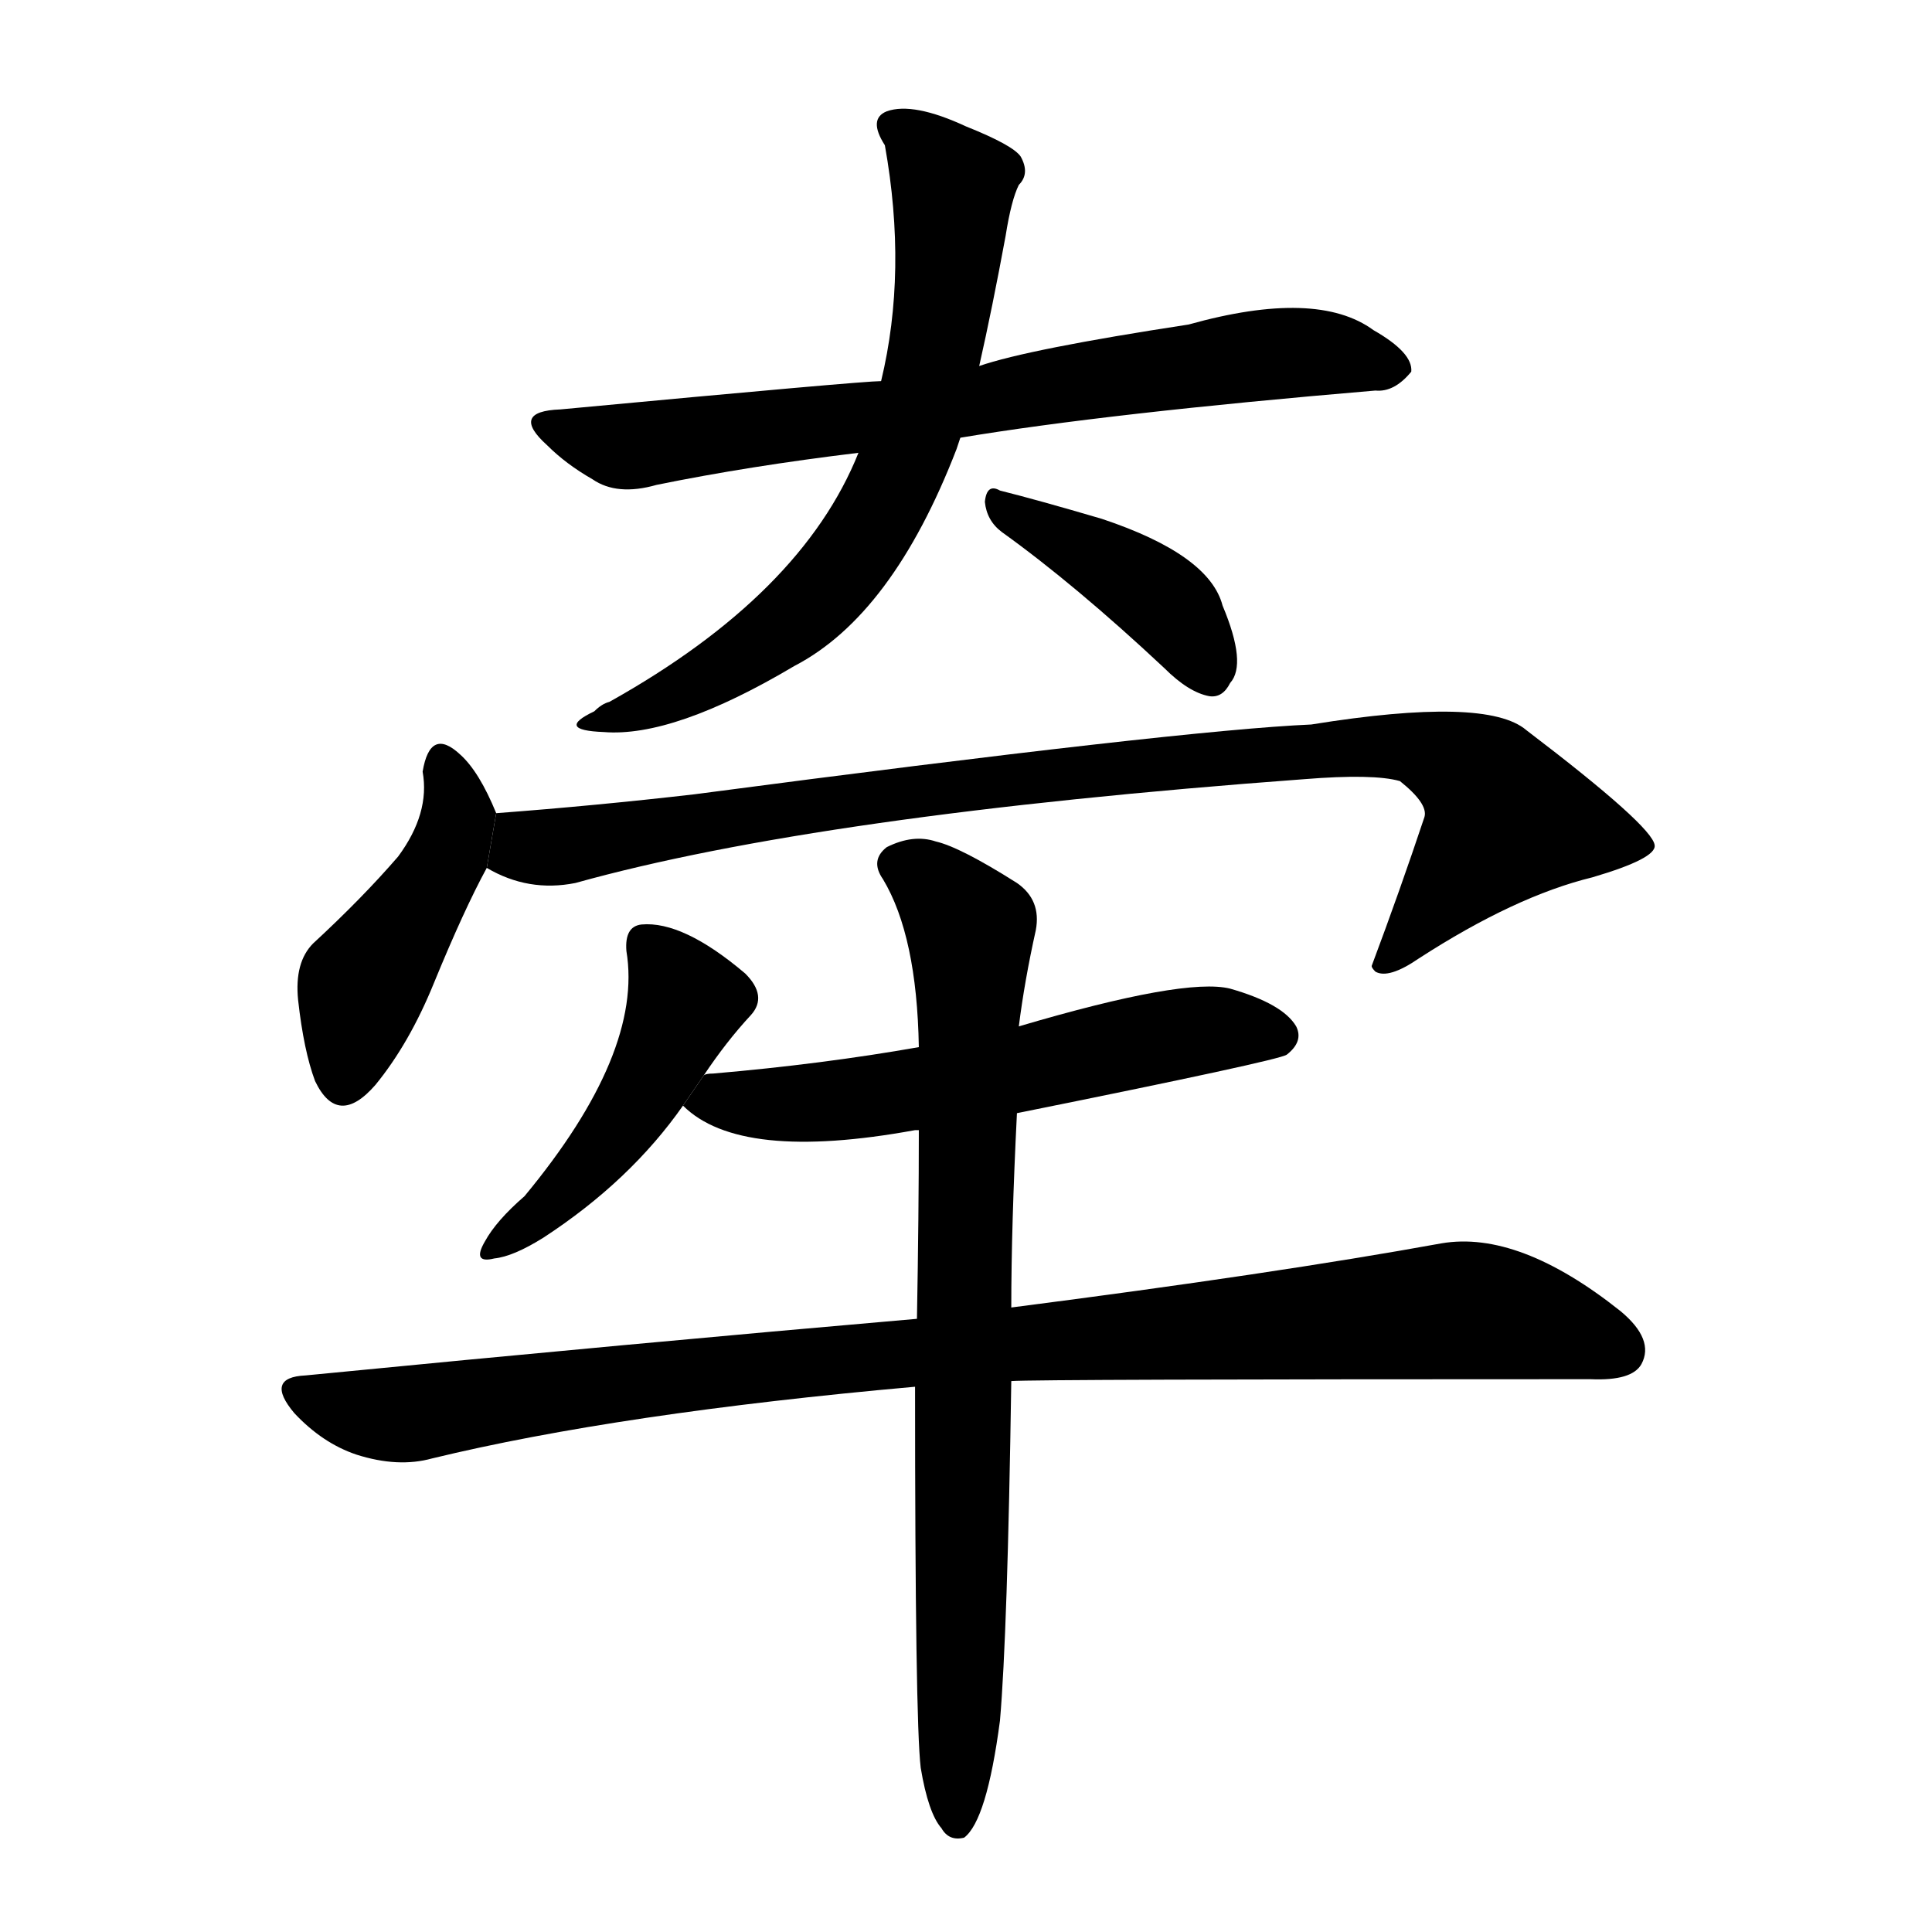 <svg version="1.1" width="64" height="64" viewBox="0 0 1024 1024" xmlns="http://www.w3.org/2000/svg">
<g transform="rotate(0,512,512) scale(1,-1) translate(0,-900)">
        <path d="M 509 668 Q 587 681 729 693 Q 739 692 748 703 Q 749 713 728 725 Q 698 747 630 728 Q 545 715 519 706 L 467 698 Q 457 698 297 683 Q 270 682 290 664 Q 300 654 314 646 Q 327 637 348 643 Q 397 653 455 660 L 509 668 Z"></path>
        <path d="M 455 660 Q 425 585 323 528 Q 319 527 315 523 Q 294 513 320 512 Q 357 509 421 547 Q 473 574 507 662 Q 508 665 509 668 L 519 706 Q 526 737 533 775 Q 536 794 540 802 Q 546 808 541 817 Q 537 823 512 833 Q 484 846 470 841 Q 460 837 469 823 Q 481 756 467 698 L 455 660 Z"></path>
        <path d="M 531 618 Q 570 590 617 546 Q 630 533 641 531 Q 648 530 652 538 Q 661 548 648 579 Q 641 606 584 625 Q 550 635 530 640 Q 523 644 522 634 Q 523 624 531 618 Z"></path>
        <path d="M 263 469 Q 254 491 244 500 Q 228 515 224 491 Q 228 469 211 446 Q 192 424 166 400 Q 156 390 158 370 Q 161 343 167 327 Q 179 302 199 325 Q 217 347 230 379 Q 246 418 258 440 L 263 469 Z"></path>
        <path d="M 258 440 Q 280 427 305 432 Q 434 468 691 487 Q 728 490 742 486 Q 757 474 755 467 Q 742 428 727 388 Q 727 387 729 385 Q 736 381 752 392 Q 803 425 844 435 Q 878 445 877 452 Q 876 462 809 513 Q 788 531 695 516 Q 626 513 368 479 Q 316 473 263 469 L 258 440 Z"></path>
        <path d="M 373 330 Q 385 348 398 362 Q 407 372 395 384 Q 362 412 340 410 Q 331 409 332 396 Q 341 342 278 266 Q 263 253 257 242 Q 250 230 262 233 Q 272 234 288 244 Q 334 274 362 314 L 373 330 Z"></path>
        <path d="M 539 310 Q 678 338 682 341 Q 691 348 687 356 Q 680 368 652 376 Q 628 382 540 356 L 487 345 Q 436 336 378 331 Q 374 331 373 330 L 362 314 Q 392 284 485 301 L 487 301 L 539 310 Z"></path>
        <path d="M 536 168 Q 549 169 843 169 Q 865 168 870 177 Q 877 190 859 205 Q 805 248 764 241 Q 676 225 536 207 L 486 201 Q 336 188 162 171 Q 140 170 156 151 Q 171 135 189 129 Q 211 122 229 127 Q 328 151 485 165 L 536 168 Z"></path>
        <path d="M 488 -37 Q 492 -61 499 -69 Q 503 -76 511 -74 Q 523 -65 530 -12 Q 534 34 536 168 L 536 207 Q 536 250 539 310 L 540 356 Q 543 380 549 407 Q 552 423 539 432 Q 509 451 496 454 Q 484 458 470 451 Q 461 444 468 434 Q 486 404 487 345 L 487 301 Q 487 256 486 201 L 485 165 Q 485 -12 488 -37 Z"></path>
</g>
</svg>